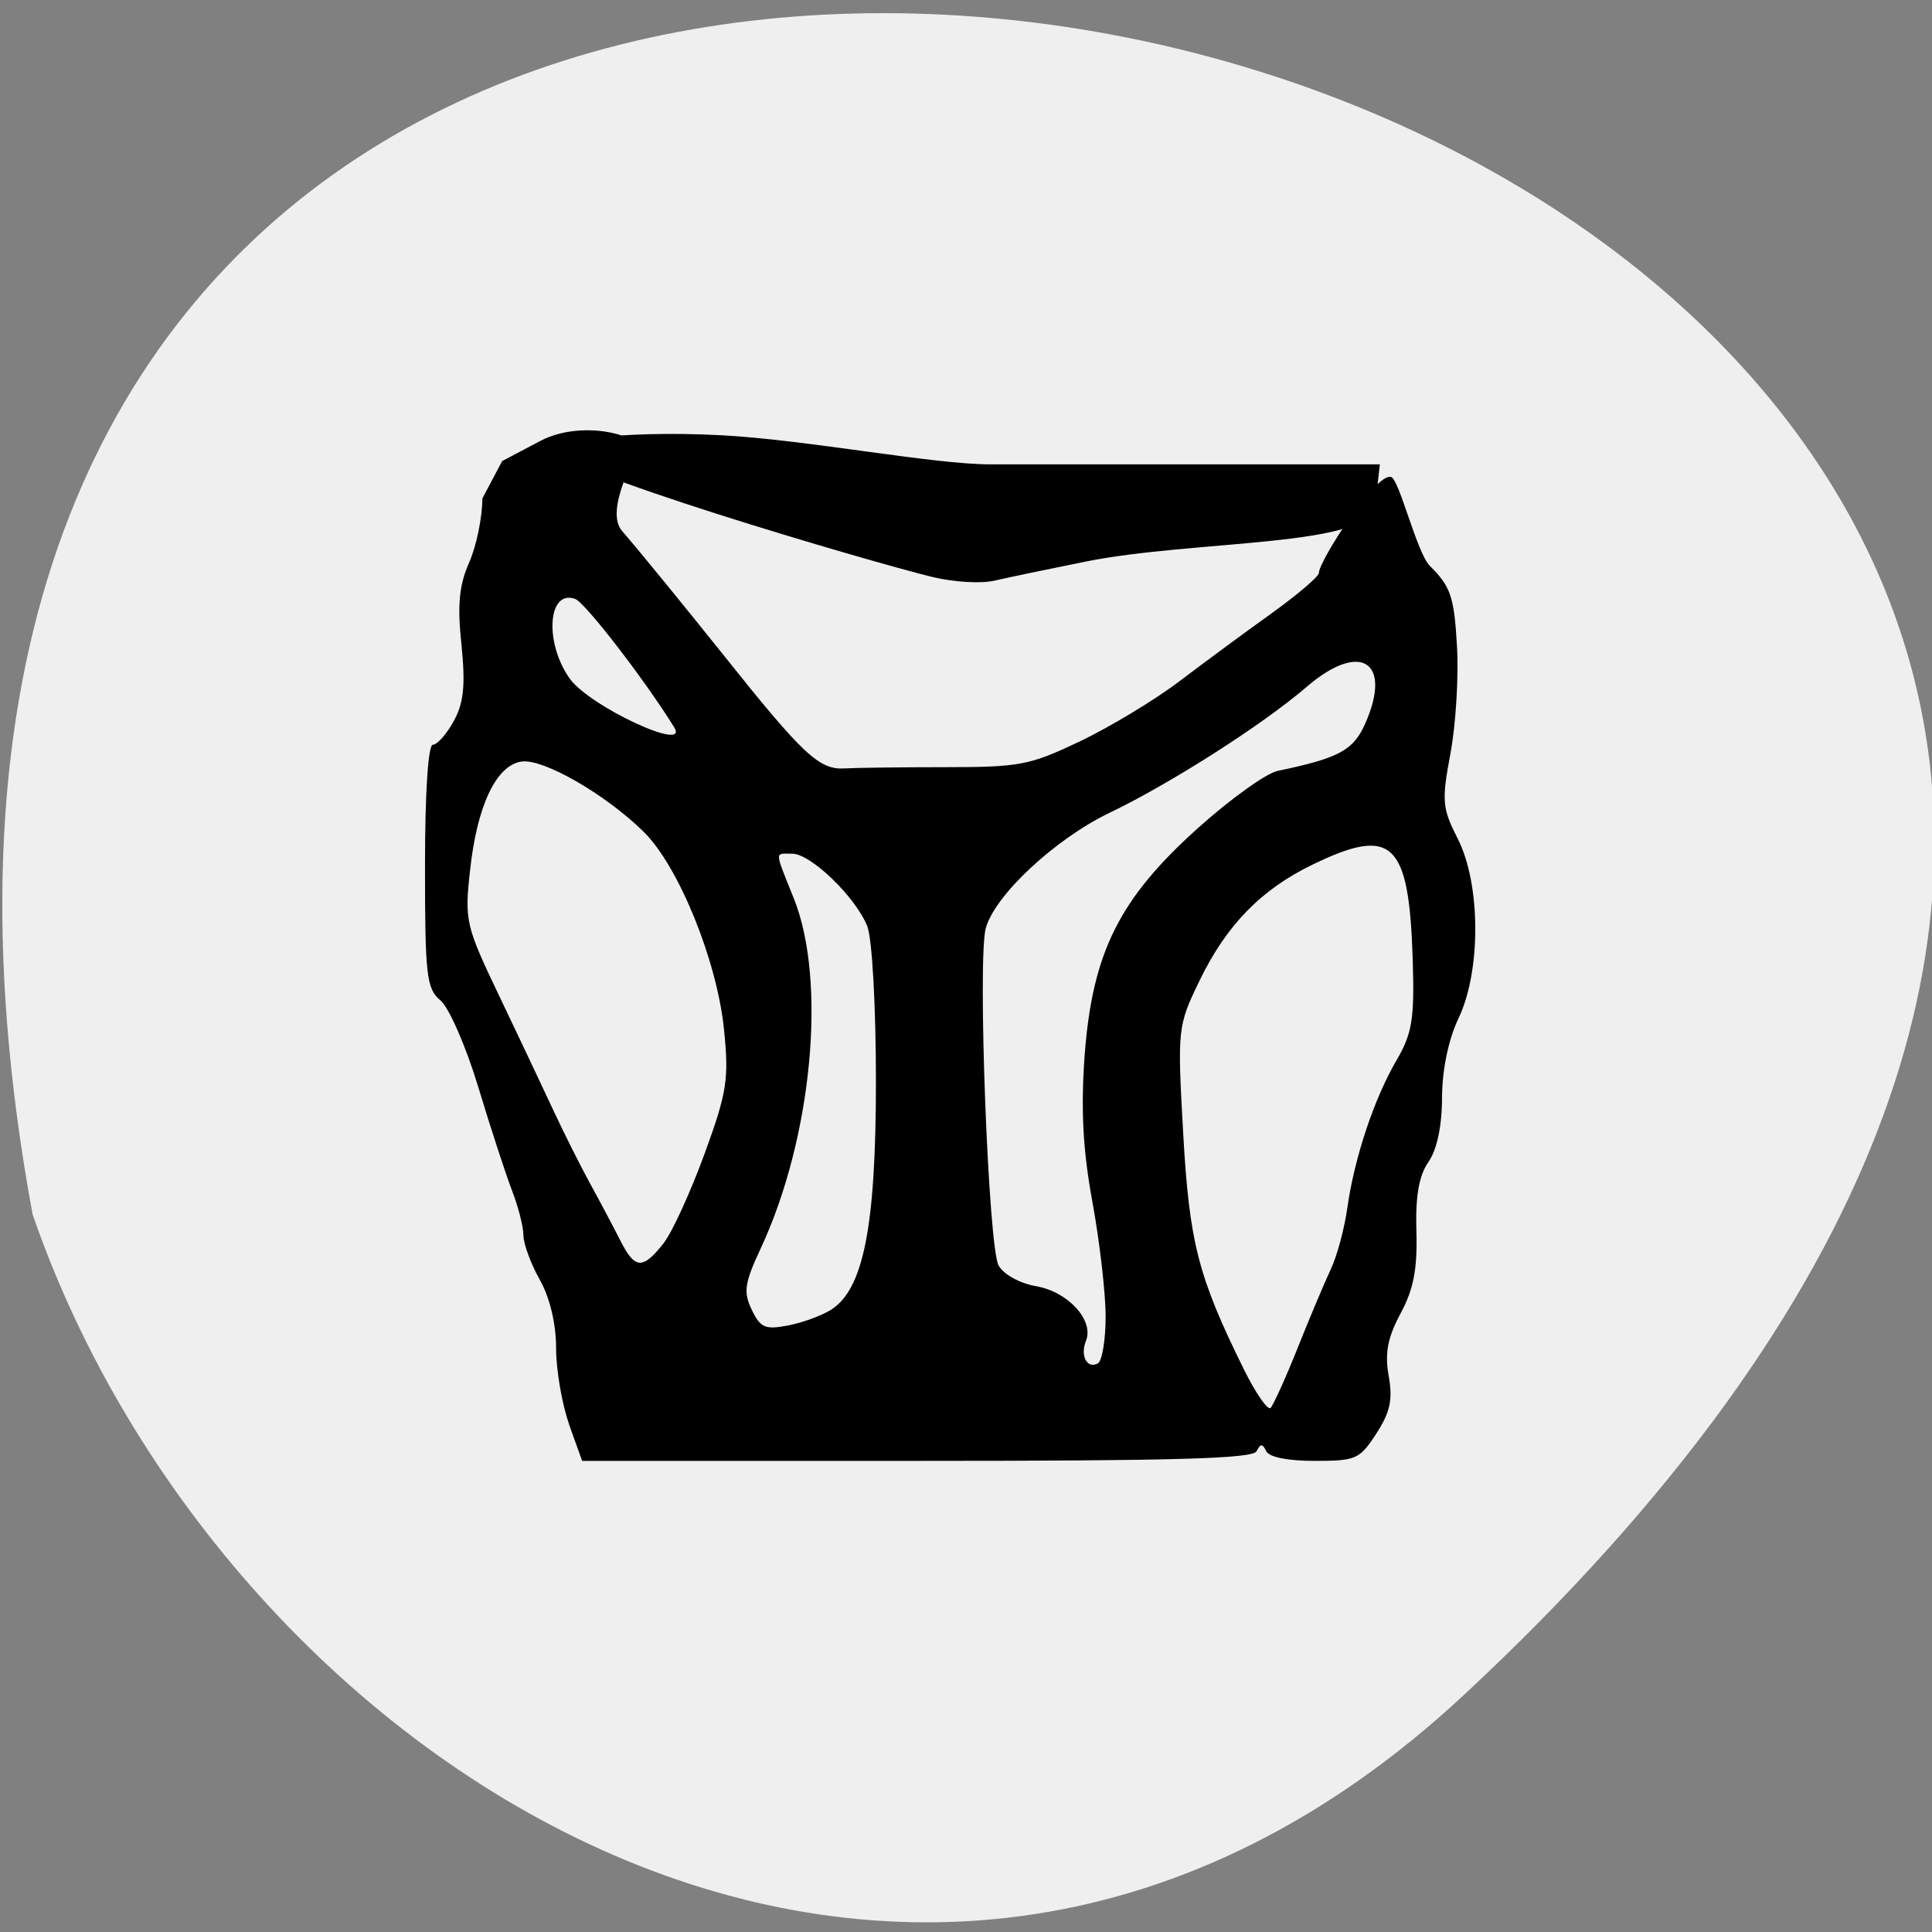 <svg xmlns="http://www.w3.org/2000/svg" viewBox="0 0 48 48"><rect x="0" y="0" width="48" height="48" fill="#808080" stroke="none"/><path d="m 36.36 42.12 c 42.508 -39.516 -45.23 -64.41 -35.551 -11.953 c 4.773 13.844 21.902 24.645 35.551 11.953" fill="#efefef"/><path d="m 14.14 35.387 c -0.176 -0.496 -0.324 -1.348 -0.324 -1.887 c 0 -0.613 -0.152 -1.254 -0.406 -1.707 c -0.223 -0.395 -0.406 -0.895 -0.406 -1.105 c 0 -0.211 -0.129 -0.711 -0.285 -1.113 c -0.152 -0.398 -0.531 -1.555 -0.836 -2.566 c -0.305 -1.01 -0.73 -1.98 -0.941 -2.156 c -0.348 -0.289 -0.383 -0.625 -0.383 -3.34 c 0 -1.828 0.078 -3.01 0.195 -3.01 c 0.109 0 0.344 -0.266 0.523 -0.594 c 0.246 -0.453 0.289 -0.891 0.188 -1.891 c -0.105 -0.984 -0.059 -1.477 0.191 -2.043 c 0.18 -0.406 0.328 -1.125 0.328 -1.59 l 0.492 -0.93 l 0.949 -0.5 c 1.01 -0.531 2.414 -0.148 2.414 0.152 c 0 0.191 -0.836 1.559 -0.383 2.086 c 0.453 0.523 1.586 1.914 2.52 3.082 c 1.984 2.488 2.379 2.855 3.01 2.816 c 0.258 -0.016 1.379 -0.031 2.484 -0.031 c 1.883 0 2.109 -0.047 3.375 -0.648 c 0.746 -0.359 1.855 -1.027 2.465 -1.492 c 0.613 -0.465 1.641 -1.223 2.285 -1.684 c 0.645 -0.465 1.172 -0.914 1.172 -1 c 0 -0.293 1.418 -2.5 1.793 -2.387 c 0.207 0.063 0.641 1.891 0.965 2.211 c 0.516 0.512 0.602 0.762 0.672 1.973 c 0.047 0.762 -0.027 1.969 -0.16 2.68 c -0.223 1.191 -0.207 1.363 0.18 2.125 c 0.574 1.129 0.582 3.281 0.02 4.461 c -0.25 0.523 -0.406 1.27 -0.41 1.961 c 0 0.707 -0.125 1.301 -0.336 1.605 c -0.238 0.34 -0.328 0.855 -0.301 1.73 c 0.027 0.93 -0.07 1.441 -0.395 2.039 c -0.32 0.602 -0.395 0.984 -0.293 1.551 c 0.105 0.59 0.035 0.902 -0.309 1.434 c -0.414 0.637 -0.504 0.676 -1.527 0.676 c -0.672 0 -1.133 -0.09 -1.207 -0.242 c -0.094 -0.191 -0.141 -0.191 -0.238 0 c -0.09 0.188 -1.98 0.242 -8.438 0.242 h -8.32 l -0.324 -0.902 m 18.1 -1.902 c 0.297 -0.746 0.668 -1.625 0.824 -1.957 c 0.156 -0.328 0.344 -1.027 0.414 -1.547 c 0.18 -1.246 0.664 -2.695 1.223 -3.652 c 0.387 -0.664 0.445 -1.02 0.398 -2.516 c -0.094 -2.914 -0.504 -3.301 -2.492 -2.336 c -1.277 0.617 -2.145 1.512 -2.809 2.891 c -0.539 1.117 -0.547 1.184 -0.402 3.766 c 0.152 2.727 0.371 3.578 1.504 5.871 c 0.297 0.605 0.602 1.039 0.668 0.969 c 0.07 -0.074 0.375 -0.746 0.672 -1.488 m -4.77 -0.785 c 0 -0.578 -0.148 -1.855 -0.328 -2.844 c -0.238 -1.285 -0.289 -2.305 -0.195 -3.625 c 0.191 -2.566 0.855 -3.906 2.82 -5.668 c 0.805 -0.723 1.695 -1.359 1.977 -1.418 c 1.523 -0.316 1.883 -0.512 2.176 -1.176 c 0.684 -1.551 -0.129 -2.055 -1.457 -0.91 c -1.094 0.941 -3.391 2.406 -4.898 3.129 c -1.355 0.652 -2.855 2.051 -3.074 2.871 c -0.207 0.781 0.066 7.926 0.32 8.375 c 0.125 0.223 0.527 0.445 0.941 0.516 c 0.793 0.141 1.434 0.852 1.23 1.355 c -0.152 0.371 0.031 0.711 0.297 0.559 c 0.105 -0.063 0.191 -0.586 0.191 -1.164 m -6.832 -0.16 c 0.816 -0.508 1.125 -2.07 1.125 -5.684 c 0 -1.863 -0.094 -3.547 -0.215 -3.852 c -0.289 -0.723 -1.402 -1.801 -1.863 -1.801 c -0.445 0 -0.449 -0.109 0.039 1.113 c 0.824 2.055 0.453 5.957 -0.824 8.695 c -0.402 0.859 -0.434 1.082 -0.223 1.52 c 0.215 0.449 0.332 0.5 0.891 0.395 c 0.355 -0.066 0.836 -0.242 1.07 -0.387 m -4.137 -1.68 c 0.203 -0.258 0.652 -1.242 1 -2.188 c 0.563 -1.543 0.613 -1.863 0.488 -3.098 c -0.172 -1.711 -1.129 -4.063 -1.996 -4.914 c -0.945 -0.93 -2.488 -1.82 -3.03 -1.746 c -0.633 0.086 -1.113 1.098 -1.285 2.715 c -0.137 1.238 -0.105 1.371 0.719 3.094 c 0.473 0.988 1.082 2.277 1.355 2.863 c 0.273 0.586 0.688 1.41 0.922 1.836 c 0.234 0.426 0.57 1.059 0.746 1.406 c 0.359 0.707 0.551 0.715 1.086 0.031 m 0.242 -12.801 c -0.738 -1.188 -2.207 -3.09 -2.457 -3.184 c -0.68 -0.246 -0.77 1.082 -0.137 1.977 c 0.488 0.691 3 1.859 2.594 1.207 m 6.398 -3.734 c -1.484 -0.363 -9.516 -2.703 -9.516 -3.258 c 0 -0.055 1.637 -0.398 4.305 -0.258 c 2.156 0.117 5.238 0.723 6.68 0.723 h 9.668 l -0.117 1.023 c -0.117 1.039 -4.5 0.848 -7.207 1.395 c -0.895 0.18 -1.906 0.391 -2.242 0.469 c -0.344 0.082 -1.027 0.039 -1.574 -0.094"/></svg>